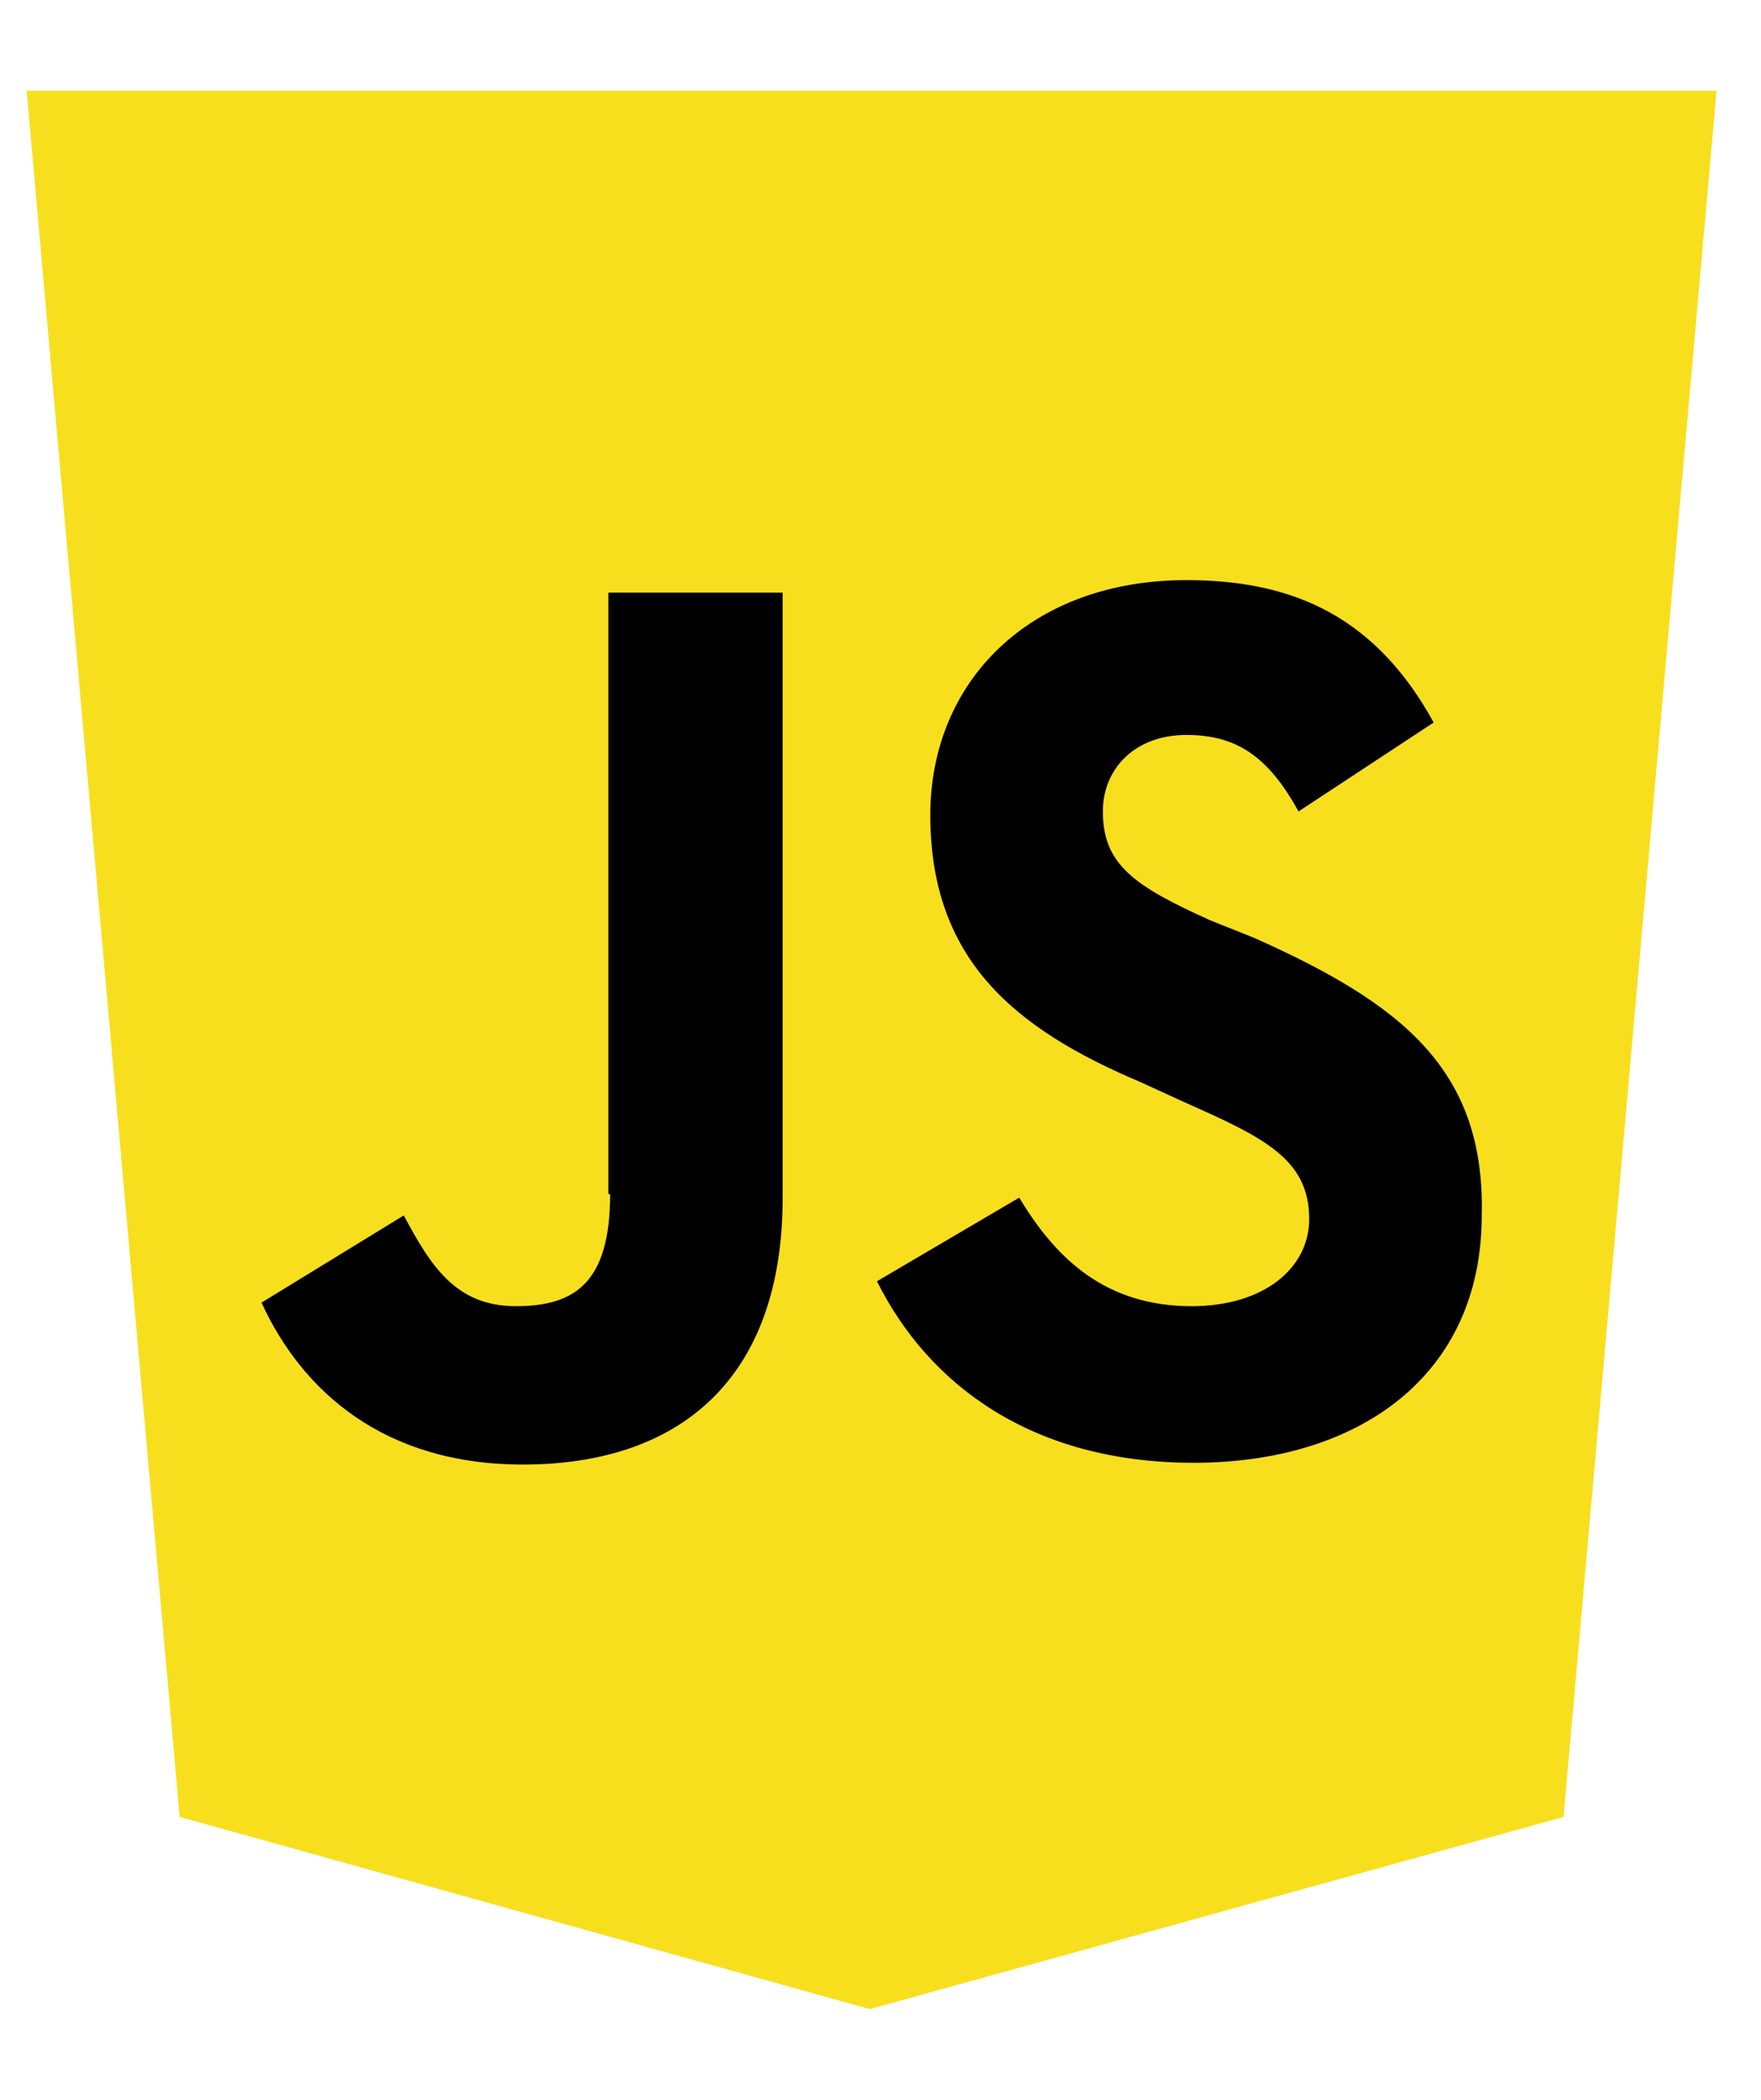 <?xml version="1.0" encoding="UTF-8" standalone="no"?>
<!DOCTYPE svg PUBLIC "-//W3C//DTD SVG 1.1//EN" "http://www.w3.org/Graphics/SVG/1.1/DTD/svg11.dtd">
<svg width="100%" height="100%" viewBox="0 0 99 118" version="1.1" xmlns="http://www.w3.org/2000/svg" xmlns:xlink="http://www.w3.org/1999/xlink" xml:space="preserve" xmlns:serif="http://www.serif.com/" style="fill-rule:evenodd;clip-rule:evenodd;stroke-linejoin:round;stroke-miterlimit:2;">
    <path d="M10.1,102.1L1.5,5.1L96.5,5.1L87.9,102.1L48.9,112.9" style="fill:rgb(247,223,30);fill-rule:nonzero;"/>
    <path d="M70.5,52.7L68,51.7C63.8,49.8 62,48.6 62,45.6C62,43.2 63.8,41.3 66.7,41.3C69.5,41.3 71.3,42.5 73,45.6L80.6,40.6C77.4,34.8 72.9,32.6 66.7,32.6C57.9,32.6 52.3,38.3 52.3,45.8C52.3,53.9 57,57.8 64.1,60.8L66.5,61.9C71,63.9 73.6,65.1 73.6,68.5C73.6,71.3 71,73.4 67,73.4C62.2,73.4 59.4,70.8 57.3,67.3L49.3,72C52.2,77.8 58,82.2 67.1,82.2C76.4,82.2 83.3,77.3 83.3,68.3C83.5,60.1 78.8,56.4 70.5,52.7Z" style="fill-rule:nonzero;"/>
    <path d="M34.3,67.1C34.3,72.1 32.3,73.4 29,73.4C25.6,73.4 24.2,71.1 22.7,68.3L14.7,73.2C17,78.2 21.6,82.3 29.4,82.3C38.1,82.3 44,77.6 44,67.3L44,33.3L34.2,33.3L34.2,67.1L34.3,67.1Z" style="fill-rule:nonzero;"/>
</svg>
